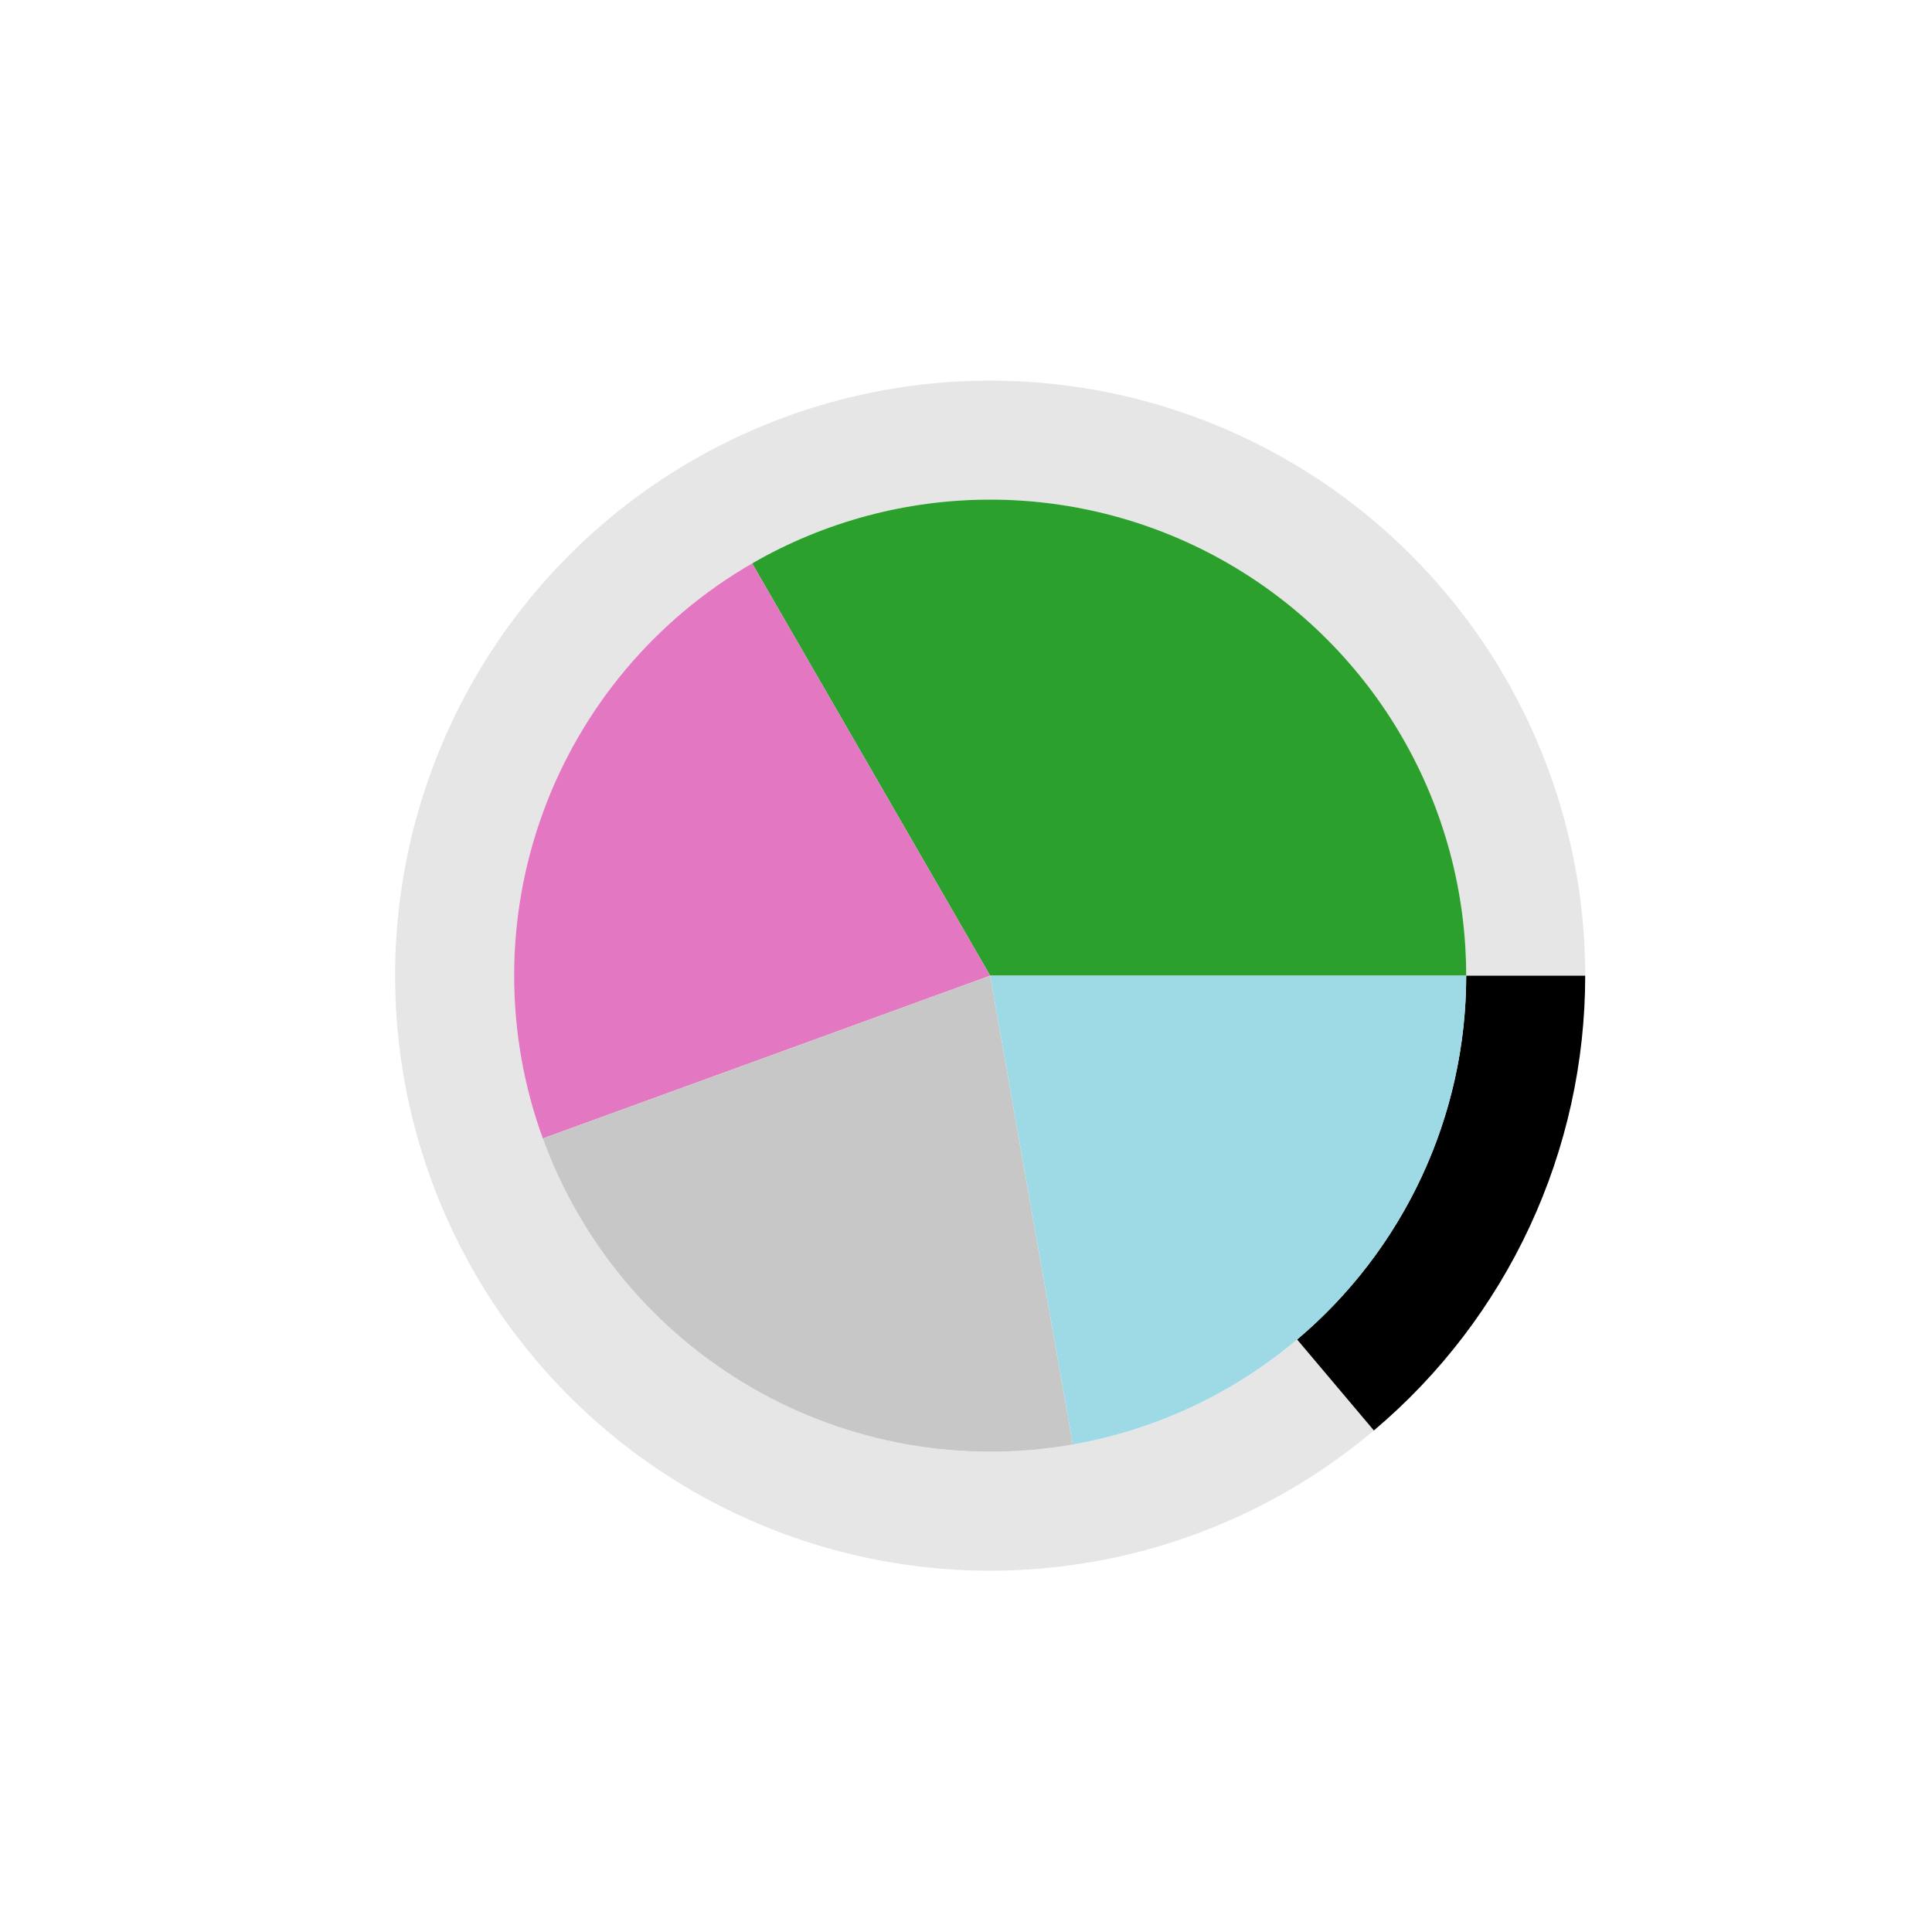 <?xml version="1.0" encoding="utf-8" standalone="no"?>
<!DOCTYPE svg PUBLIC "-//W3C//DTD SVG 1.1//EN"
  "http://www.w3.org/Graphics/SVG/1.1/DTD/svg11.dtd">
<svg xmlns:xlink="http://www.w3.org/1999/xlink" width="720pt" height="720pt" viewBox="0 0 720 720" xmlns="http://www.w3.org/2000/svg" version="1.1">
 <defs>
  <style type="text/css">*{stroke-linejoin: round; stroke-linecap: butt}</style>
 </defs>
 <g id="figure_1">
  <g id="patch_1">
   <path d="M 0 720 
L 720 720 
L 720 0 
L 0 0 
L 0 720 
z
" style="fill: none"/>
  </g>
  <g id="axes_1">
   <g id="patch_2">
    <path d="M 590.76 363.6 
C 590.76 338.532 586.509 313.644 578.189 289.996 
C 569.868 266.349 557.598 244.282 541.901 224.737 
C 526.203 205.192 507.304 188.449 486.009 175.222 
C 464.715 161.995 441.33 152.474 416.852 147.064 
C 392.374 141.655 367.156 140.435 342.27 143.457 
C 317.384 146.479 293.19 153.698 270.718 164.808 
C 248.246 175.919 227.819 190.759 210.309 208.698 
C 192.798 226.637 178.455 247.416 167.892 270.15 
C 157.328 292.884 150.695 317.246 148.275 342.197 
C 145.856 367.149 147.685 392.331 153.684 416.671 
C 159.683 441.011 169.767 464.158 183.504 485.127 
C 197.242 506.096 214.437 524.585 234.356 539.806 
C 254.275 555.026 276.631 566.76 300.472 574.506 
C 324.314 582.253 349.297 585.901 374.359 585.295 
C 399.42 584.689 424.198 579.839 447.637 570.949 
C 471.077 562.06 492.84 549.26 512 533.095 
L 483.4 499.196 
C 468.072 512.128 450.661 522.368 431.91 529.479 
C 413.158 536.591 393.336 540.472 373.287 540.956 
C 353.238 541.441 333.251 538.522 314.178 532.325 
C 295.105 526.128 277.22 516.741 261.285 504.564 
C 245.349 492.388 231.594 477.597 220.604 460.822 
C 209.613 444.047 201.547 425.529 196.747 406.057 
C 191.948 386.584 190.485 366.439 192.42 346.478 
C 194.356 326.516 199.662 307.027 208.113 288.84 
C 216.564 270.653 228.039 254.03 242.047 239.678 
C 256.056 225.327 272.397 213.455 290.374 204.567 
C 308.352 195.679 327.707 189.903 347.616 187.486 
C 367.524 185.068 387.7 186.044 407.282 190.372 
C 426.864 194.699 445.572 202.316 462.608 212.898 
C 479.644 223.479 494.762 236.874 507.32 252.51 
C 519.878 268.146 529.695 285.799 536.351 304.717 
C 543.007 323.635 546.408 343.545 546.408 363.6 
z
" style="opacity: 0.1"/>
   </g>
   <g id="patch_3">
    <path d="M 512 533.095 
C 536.673 512.279 556.505 486.324 570.108 457.05 
C 583.712 427.775 590.76 395.881 590.76 363.6 
L 546.408 363.6 
C 546.408 389.425 540.769 414.94 529.887 438.36 
C 519.004 461.78 503.138 482.543 483.4 499.196 
z
"/>
   </g>
   <g id="patch_4">
    <path d="M 546.408 363.6 
C 546.408 332.461 538.209 301.863 522.64 274.896 
C 507.07 247.929 484.671 225.53 457.704 209.96 
C 430.737 194.391 400.139 186.192 369 186.192 
C 337.861 186.192 307.263 194.391 280.296 209.96 
L 369 363.6 
z
" style="fill: #2ca02c"/>
   </g>
   <g id="patch_5">
    <path d="M 280.296 209.96 
C 244.183 230.81 216.553 263.738 202.291 302.923 
C 188.029 342.107 188.029 385.093 202.291 424.277 
L 369 363.6 
z
" style="fill: #e377c2"/>
   </g>
   <g id="patch_6">
    <path d="M 202.291 424.277 
C 216.553 463.461 244.183 496.39 280.296 517.24 
C 316.408 538.089 358.741 545.554 399.807 538.313 
L 369 363.6 
z
" style="fill: #c7c7c7"/>
   </g>
   <g id="patch_7">
    <path d="M 399.807 538.313 
C 440.872 531.072 478.099 509.579 504.902 477.636 
C 531.706 445.692 546.408 405.299 546.408 363.6 
L 369 363.6 
z
" style="fill: #9edae5"/>
   </g>
   <g id="matplotlib.axis_1"/>
   <g id="matplotlib.axis_2"/>
  </g>
 </g>
</svg>
